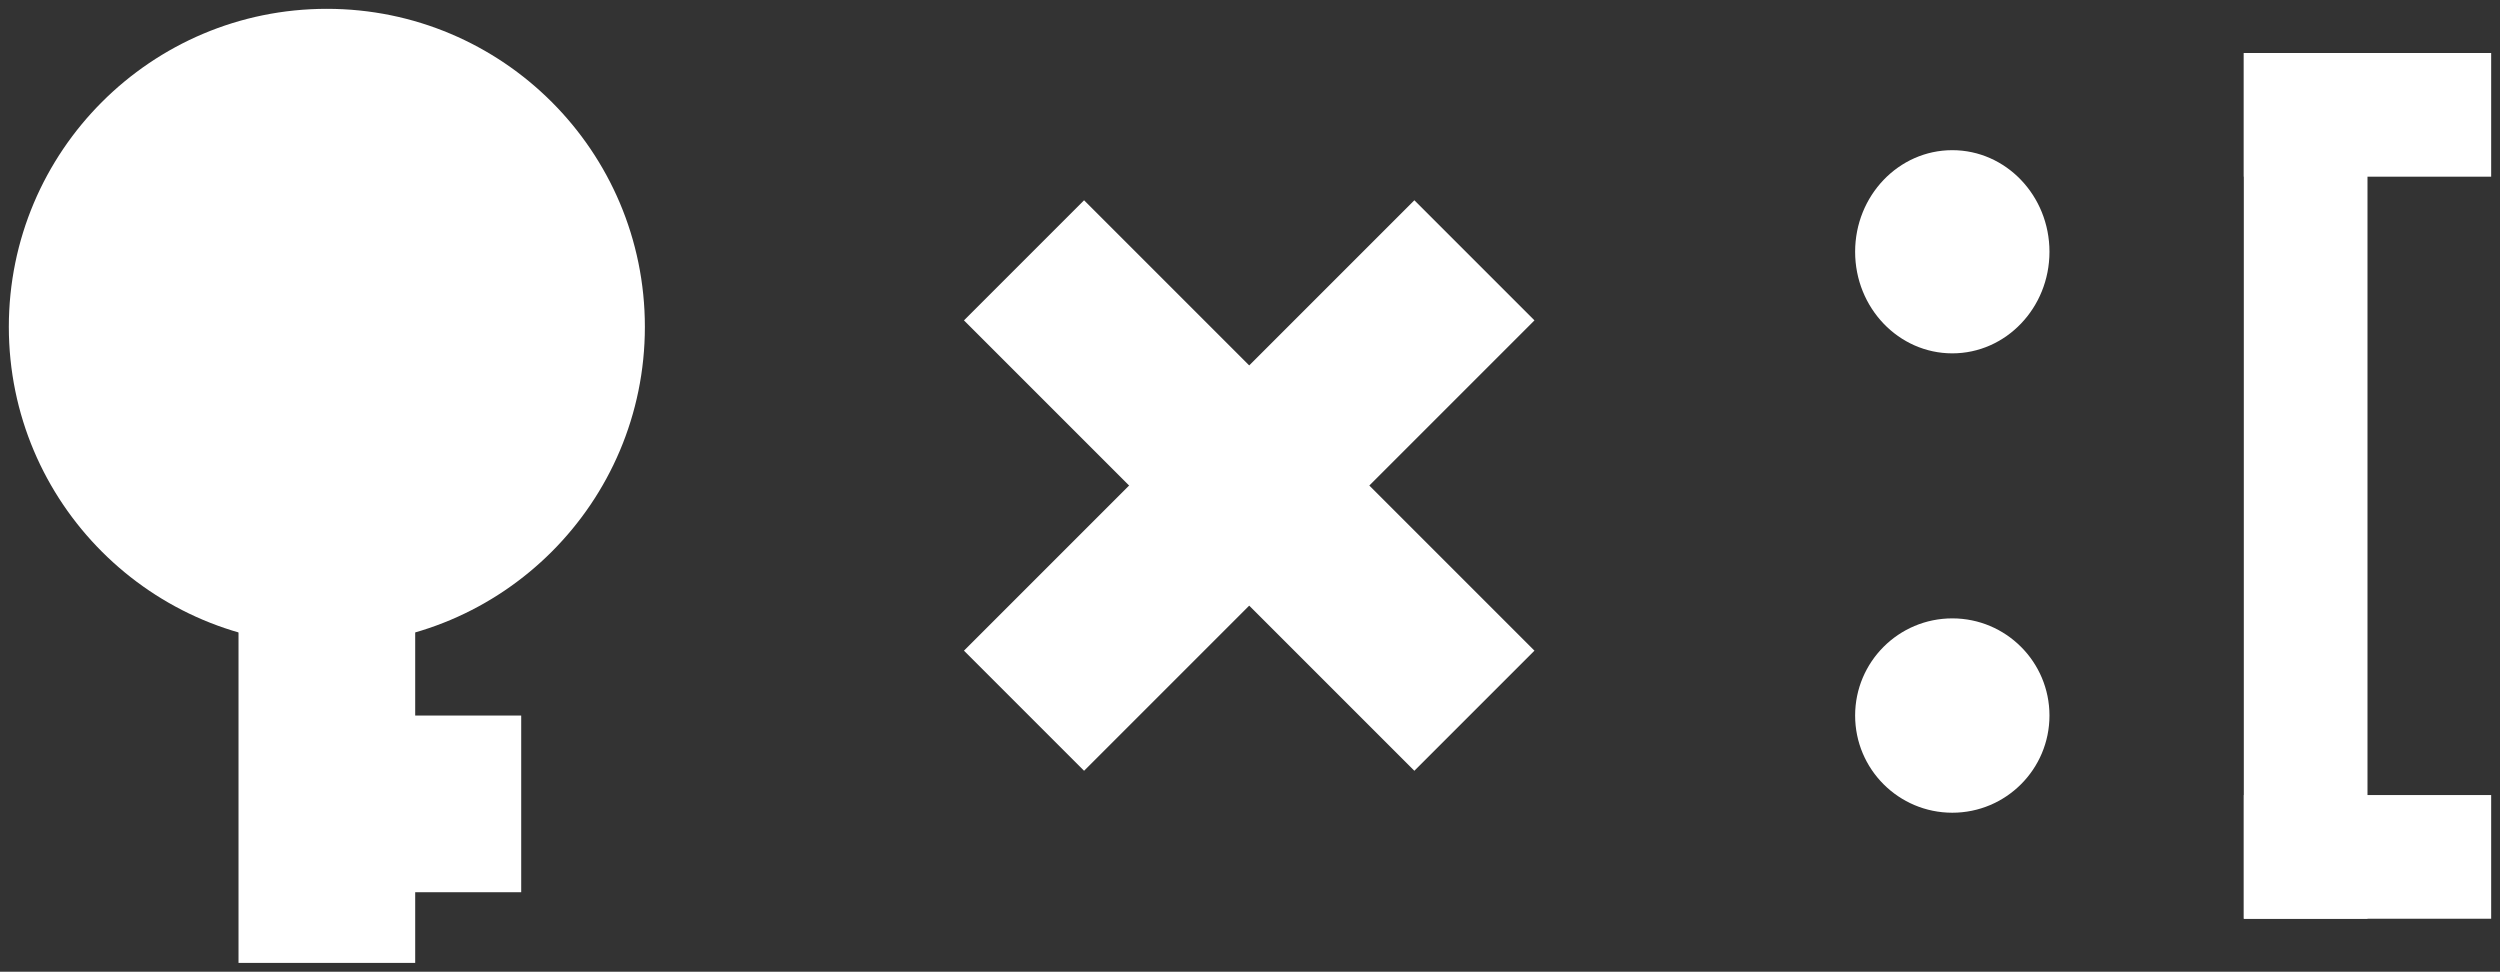 <svg width="283" height="110" xmlns="http://www.w3.org/2000/svg" xmlns:xlink="http://www.w3.org/1999/xlink" overflow="hidden"><rect width="100%" height="100%" fill="#333333" stroke="none"/><defs><clipPath id="clip0"><rect x="579" y="336" width="283" height="110"/></clipPath></defs><g clip-path="url(#clip0)" transform="translate(-579 -336)"><path d="M701.716 358.671 752.701 409.656 739.105 423.252 688.12 372.267Z" fill="#FFFFFF" fill-rule="evenodd"/><path d="M688.12 409.656 739.105 358.671 752.701 372.267 701.716 423.252Z" fill="#FFFFFF" fill-rule="evenodd"/><path d="M580 373C580 353.118 596.118 337 616 337 635.882 337 652 353.118 652 373 652 392.882 635.882 409 616 409 596.118 409 580 392.882 580 373Z" fill="#FFFFFF" fill-rule="evenodd"/><rect x="606" y="373" width="20" height="72" fill="#FFFFFF"/><rect x="614" y="417" width="24" height="20" fill="#FFFFFF"/><rect x="833" y="342" width="14" height="98" fill="#FFFFFF"/><rect x="833" y="342" width="28" height="14" fill="#FFFFFF"/><path d="M789 364.5C789 358.149 793.925 353 800 353 806.075 353 811 358.149 811 364.5 811 370.851 806.075 376 800 376 793.925 376 789 370.851 789 364.5Z" fill="#FFFFFF" fill-rule="evenodd"/><path d="M789 417C789 410.925 793.925 406 800 406 806.075 406 811 410.925 811 417 811 423.075 806.075 428 800 428 793.925 428 789 423.075 789 417Z" fill="#FFFFFF" fill-rule="evenodd"/><rect x="833" y="426" width="28" height="14" fill="#FFFFFF"/></g></svg>